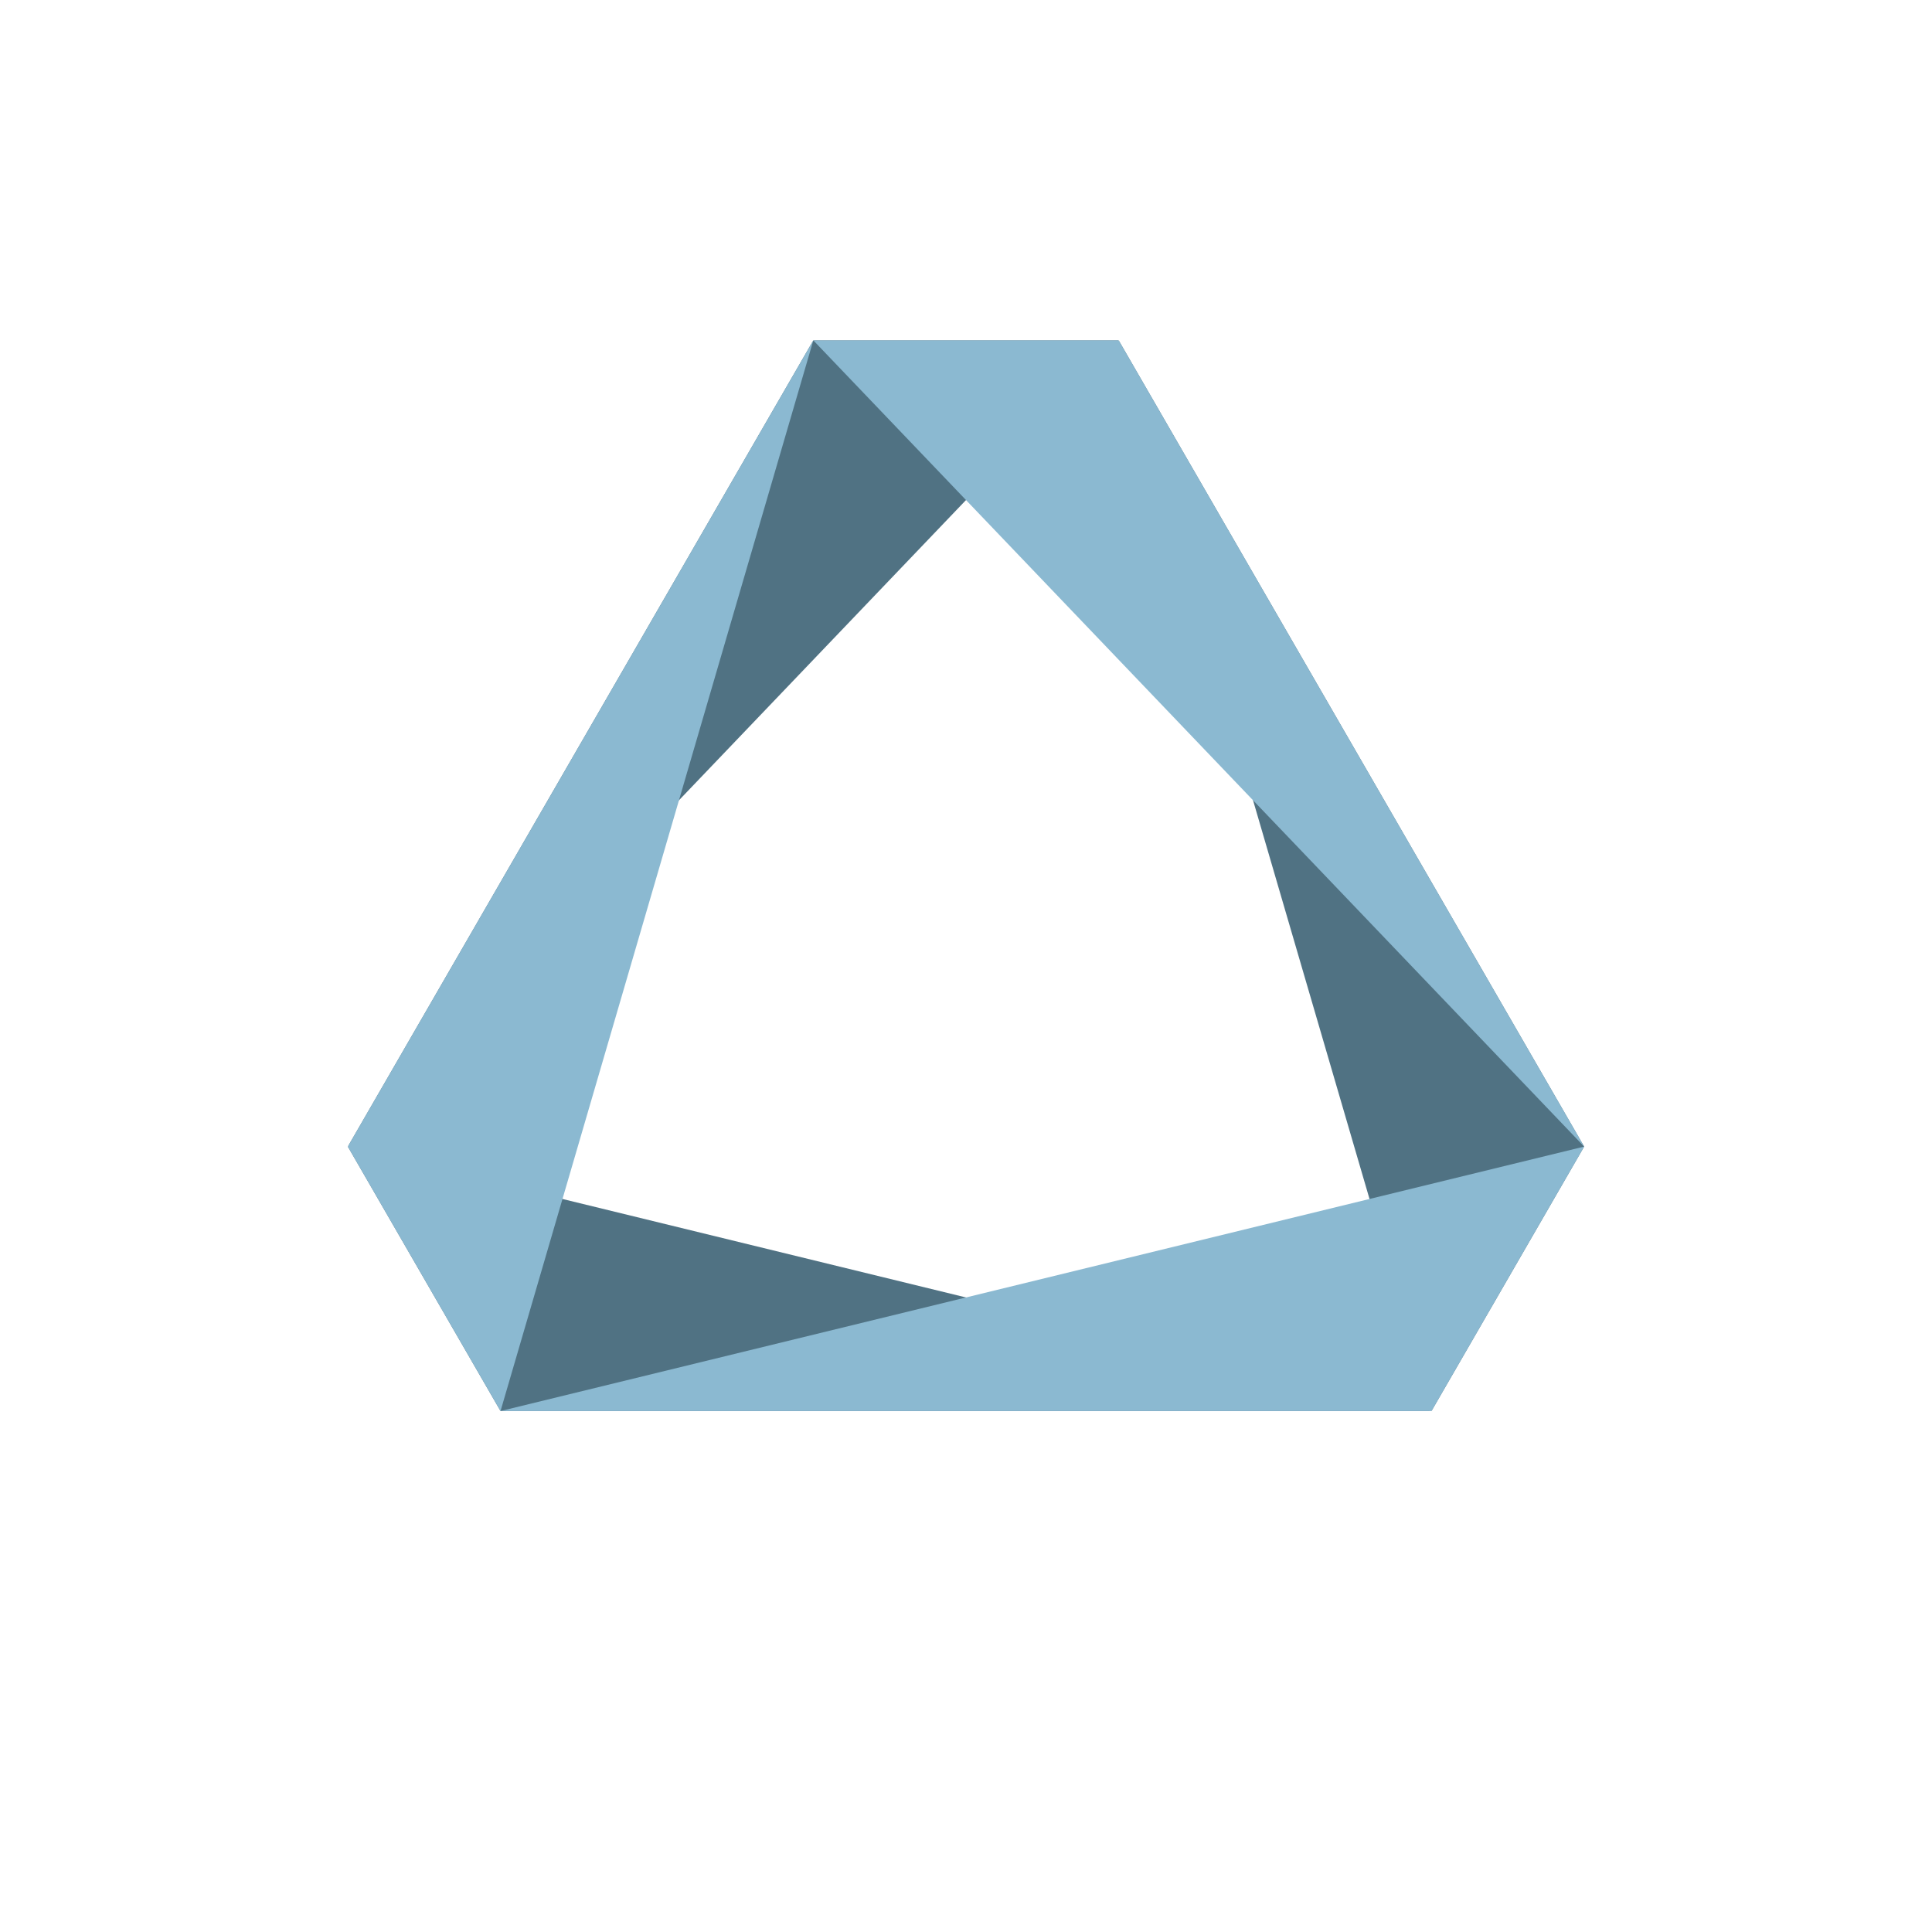 <?xml version="1.0"?>
<!DOCTYPE svg PUBLIC '-//W3C//DTD SVG 1.0//EN'
          'http://www.w3.org/TR/2001/REC-SVG-20010904/DTD/svg10.dtd'>
<svg xmlns:xlink="http://www.w3.org/1999/xlink" style="fill-opacity:1; color-rendering:auto; color-interpolation:auto; text-rendering:auto; stroke:black; stroke-linecap:square; stroke-miterlimit:10; shape-rendering:auto; stroke-opacity:1; fill:black; stroke-dasharray:none; font-weight:normal; stroke-width:1; font-family:'Dialog'; font-style:normal; stroke-linejoin:miter; font-size:12px; stroke-dashoffset:0; image-rendering:auto;" width="700" height="700" xmlns="http://www.w3.org/2000/svg"
><!--Generated by the Batik Graphics2D SVG Generator--><defs id="genericDefs"
  /><g
  ><g style="fill:rgb(80,114,131); stroke-linecap:round; stroke-linejoin:bevel; stroke:rgb(80,114,131);" transform="translate(350,350)"
    ><path style="stroke:none;" d="M-55.318 -226.679 L55.318 -226.679 L-223.969 65.433 Z"
    /></g
    ><g style="fill:rgb(80,114,131); stroke-linecap:round; stroke-linejoin:bevel; stroke:rgb(80,114,131);" transform="translate(350,350)"
    ><path style="stroke:none;" d="M223.969 65.432 L168.65 161.246 L55.318 -226.679 Z"
      /><path style="stroke:none;" d="M-168.65 161.246 L-223.969 65.433 L168.65 161.246 Z"
      /><path d="M-55.318 -226.679 L55.318 -226.679 L223.969 65.432 Z" style="fill:rgb(139,185,209); stroke:none;"
      /><path d="M223.969 65.432 L168.65 161.246 L-168.65 161.246 Z" style="fill:rgb(139,185,209); stroke:none;"
      /><path d="M-168.65 161.246 L-223.969 65.433 L-55.318 -226.679 Z" style="fill:rgb(139,185,209); stroke:none;"
    /></g
  ></g
></svg
>
